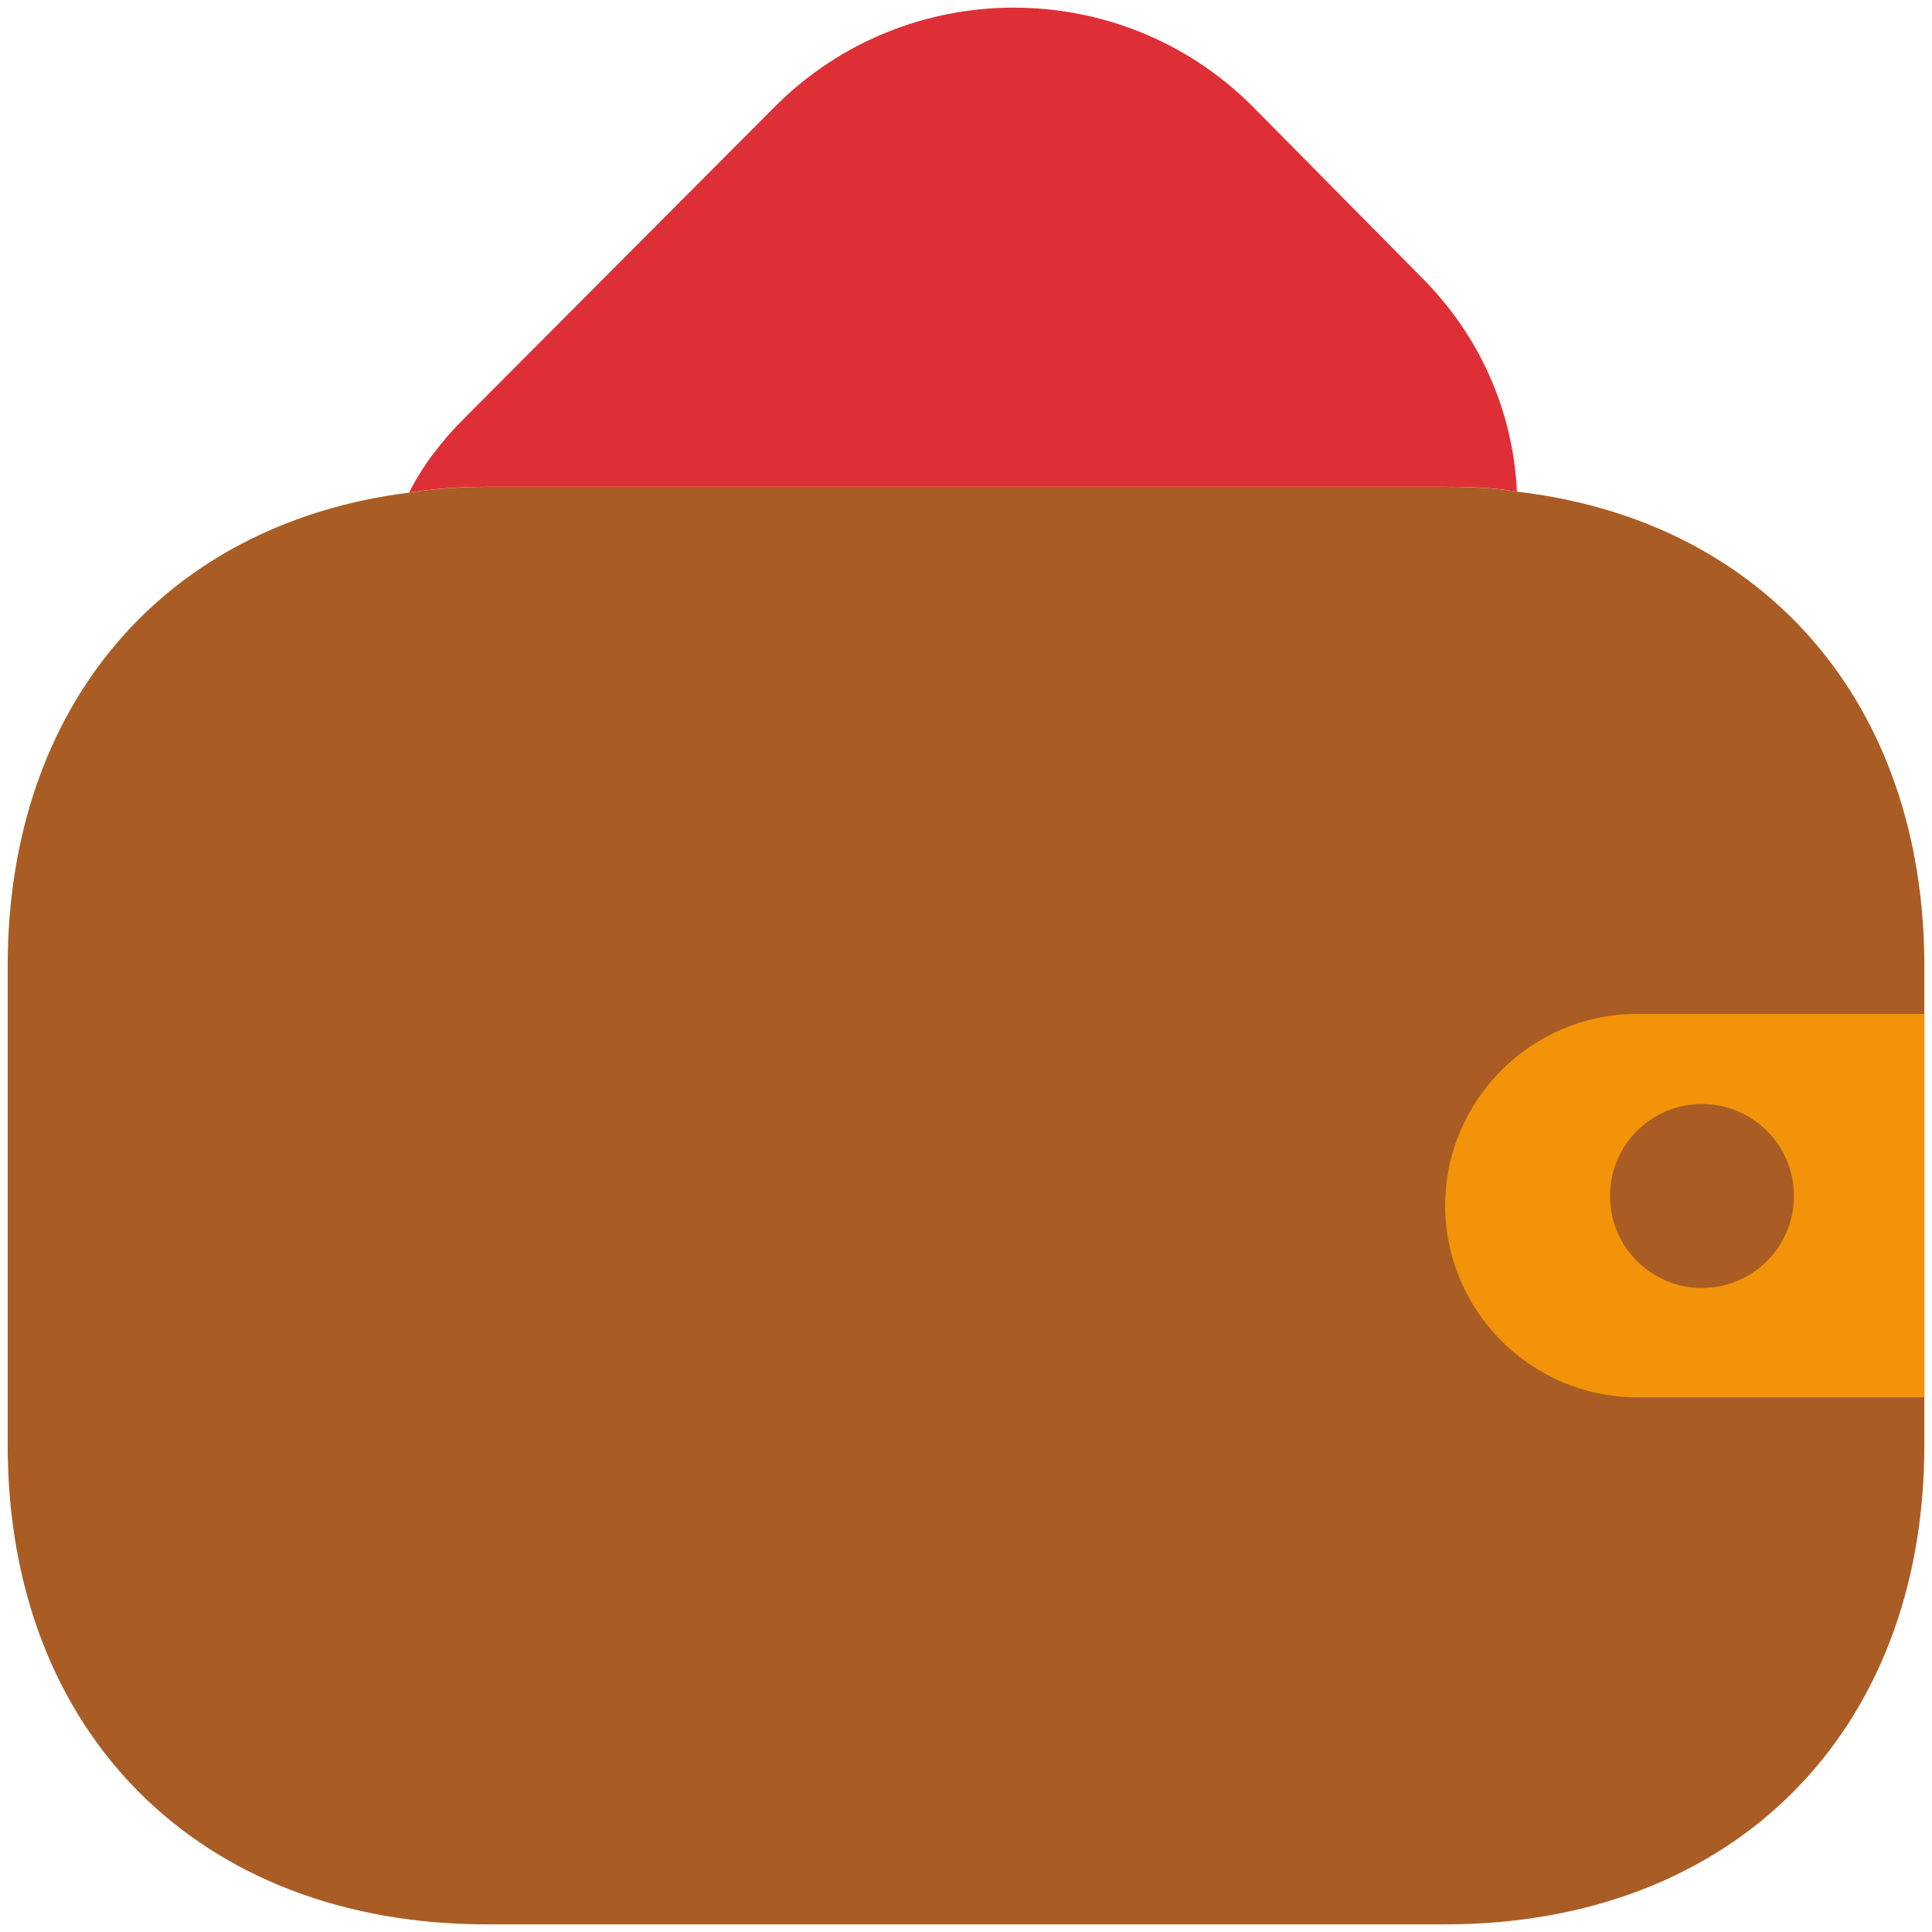 <svg width="46" height="46" viewBox="0 0 46 46" fill="none" xmlns="http://www.w3.org/2000/svg">
<g clip-path="url(#clip0_811_1742)">
<path d="M45.818 23V34.409C45.818 41.255 41.254 45.818 34.409 45.818H11.591C4.746 45.818 0.183 41.255 0.183 34.409V23C0.183 16.794 3.925 12.459 9.743 11.729C10.336 11.637 10.953 11.592 11.591 11.592H34.409C35.002 11.592 35.572 11.615 36.12 11.706C42.007 12.39 45.818 16.748 45.818 23Z" fill="#A95D24"/>
<path d="M36.118 11.704C35.571 11.613 35 11.59 34.407 11.59H11.589C10.95 11.59 10.335 11.636 9.741 11.727C10.061 11.088 10.517 10.495 11.065 9.948L18.48 2.509C21.606 -0.594 26.672 -0.594 29.798 2.509L33.791 6.548C35.251 7.985 36.027 9.811 36.118 11.704Z" fill="#DE2F37"/>
<path d="M45.818 24.141H38.973C36.463 24.141 34.409 26.194 34.409 28.704C34.409 31.214 36.463 33.268 38.973 33.268H45.818" fill="#F39309"/>
<circle cx="40.523" cy="28.476" r="2.19" fill="#A95D24"/>
</g>
<defs>
<clipPath id="clip0_811_1742">
<rect width="46" height="46" fill="white"/>
</clipPath>
</defs>
</svg>
